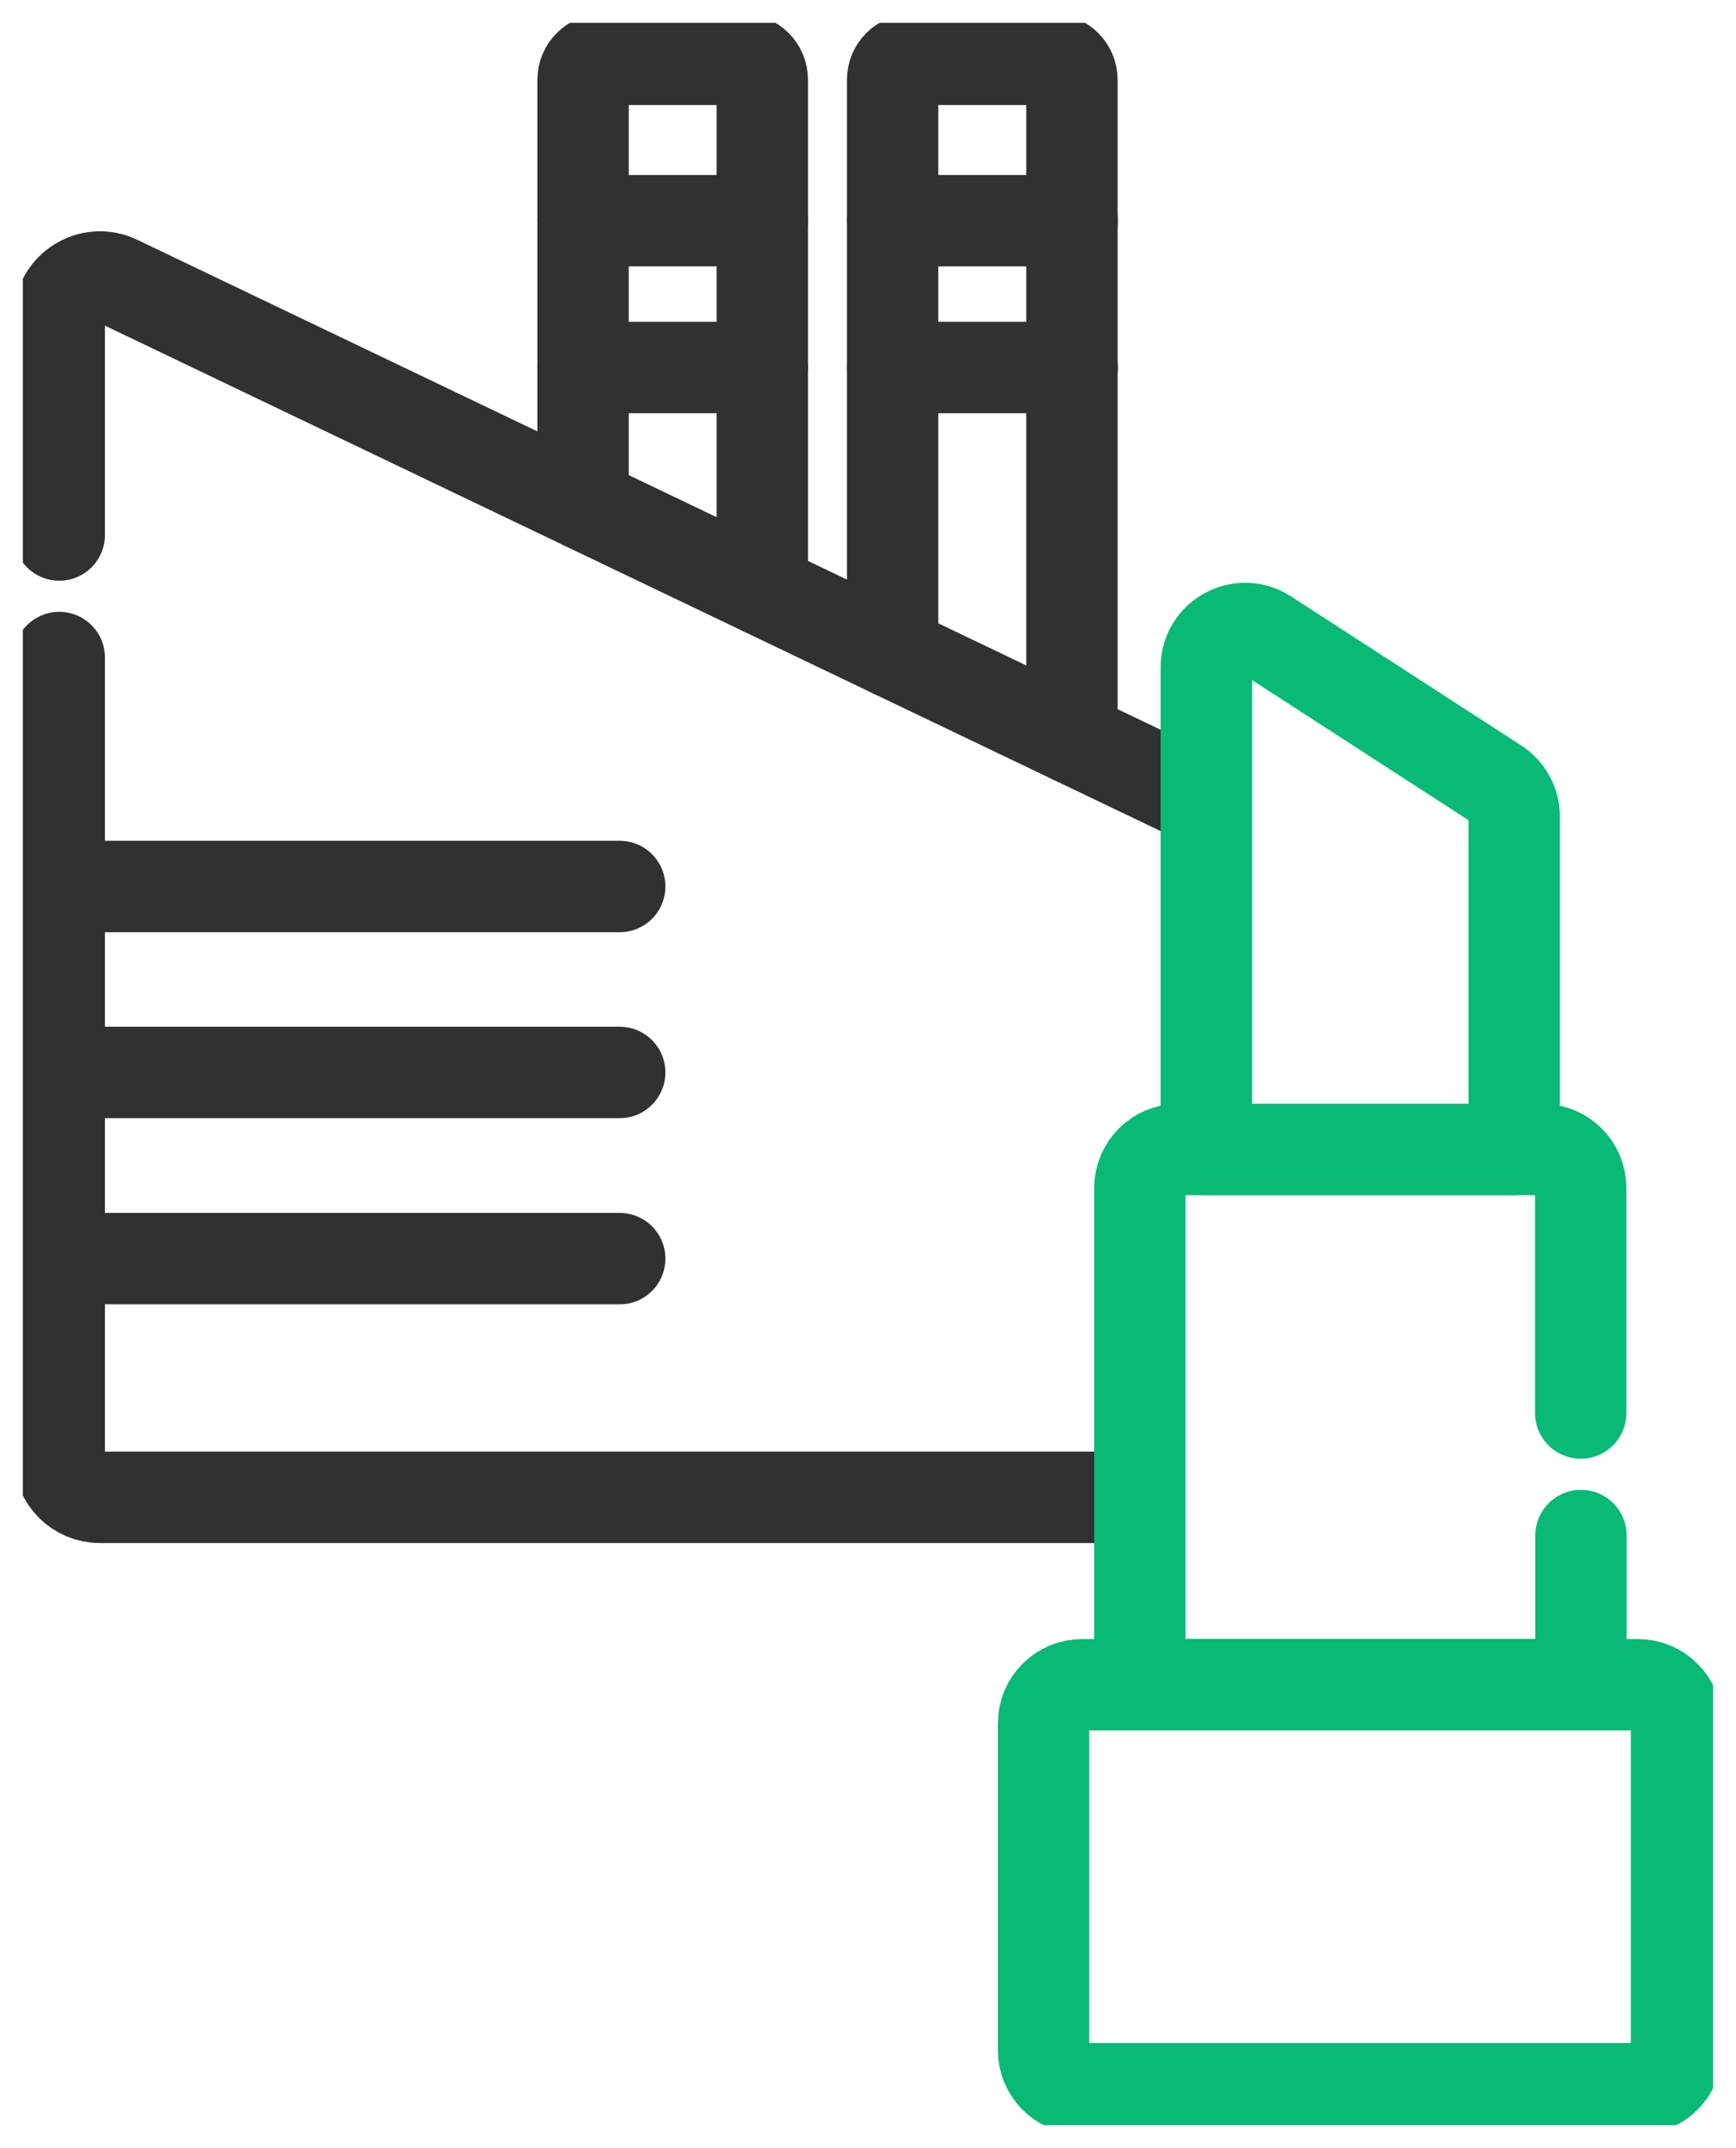 <svg width="38" height="47" viewBox="0 0 38 47" fill="none" xmlns="http://www.w3.org/2000/svg">
<g clip-path="url(#clip0_1_210)">
<path d="M19.539 14.27V1.745C19.539 1.5 19.741 1.298 19.985 1.298H23.018C23.262 1.298 23.464 1.5 23.464 1.745V16.147" stroke="#2F3132" stroke-width="2" stroke-linecap="round" stroke-linejoin="round"/>
<path d="M12.763 11.025V1.745C12.763 1.5 12.965 1.298 13.209 1.298H16.241C16.486 1.298 16.687 1.5 16.687 1.745V12.903" stroke="#2F3132" stroke-width="2" stroke-linecap="round" stroke-linejoin="round"/>
<path d="M1.297 11.706V6.957C1.297 6.297 1.982 5.866 2.571 6.148L26.066 17.392C26.204 17.456 26.321 17.556 26.406 17.679" stroke="#2F3132" stroke-width="2" stroke-linecap="round" stroke-linejoin="round"/>
<path d="M24.887 32.762H2.189C1.695 32.762 1.297 32.363 1.297 31.869V14.387" stroke="#2F3132" stroke-width="2" stroke-linecap="round" stroke-linejoin="round"/>
<path d="M1.7 19.397H13.565" stroke="#2F3132" stroke-width="2" stroke-linecap="round" stroke-linejoin="round"/>
<path d="M1.7 23.465H13.565" stroke="#2F3132" stroke-width="2" stroke-linecap="round" stroke-linejoin="round"/>
<path d="M1.7 27.539H13.565" stroke="#2F3132" stroke-width="2" stroke-linecap="round" stroke-linejoin="round"/>
<path d="M12.763 4.829H16.687" stroke="#2F3132" stroke-width="2" stroke-linecap="round" stroke-linejoin="round"/>
<path d="M16.687 8.042H12.763" stroke="#2F3132" stroke-width="2" stroke-linecap="round" stroke-linejoin="round"/>
<path d="M19.539 4.829H23.469" stroke="#2F3132" stroke-width="2" stroke-linecap="round" stroke-linejoin="round"/>
<path d="M23.469 8.042H19.539" stroke="#2F3132" stroke-width="2" stroke-linecap="round" stroke-linejoin="round"/>
<path d="M35.854 45.702H23.687C23.22 45.702 22.843 45.325 22.843 44.857V37.709C22.843 37.24 23.22 36.863 23.687 36.863H35.854C36.321 36.863 36.698 37.24 36.698 37.709V44.857C36.698 45.325 36.321 45.702 35.854 45.702Z" stroke="#08BA76" stroke-width="2" stroke-linecap="round" stroke-linejoin="round"/>
<path d="M34.601 30.917V25.997C34.601 25.529 34.224 25.151 33.756 25.151H25.795C25.328 25.151 24.951 25.529 24.951 25.997V36.863H34.606V33.597" stroke="#08BA76" stroke-width="2" stroke-linecap="round" stroke-linejoin="round"/>
<path d="M26.406 25.151V14.599C26.406 13.929 27.15 13.525 27.713 13.887L32.758 17.152C32.997 17.307 33.145 17.578 33.145 17.865V25.151H26.411H26.406Z" stroke="#08BA76" stroke-width="2" stroke-linecap="round" stroke-linejoin="round"/>
</g>
<defs>
<clipPath id="clip0_1_210">
<rect width="37" height="46" fill="white" transform="translate(0.5 0.5)"/>
</clipPath>
</defs>
</svg>
